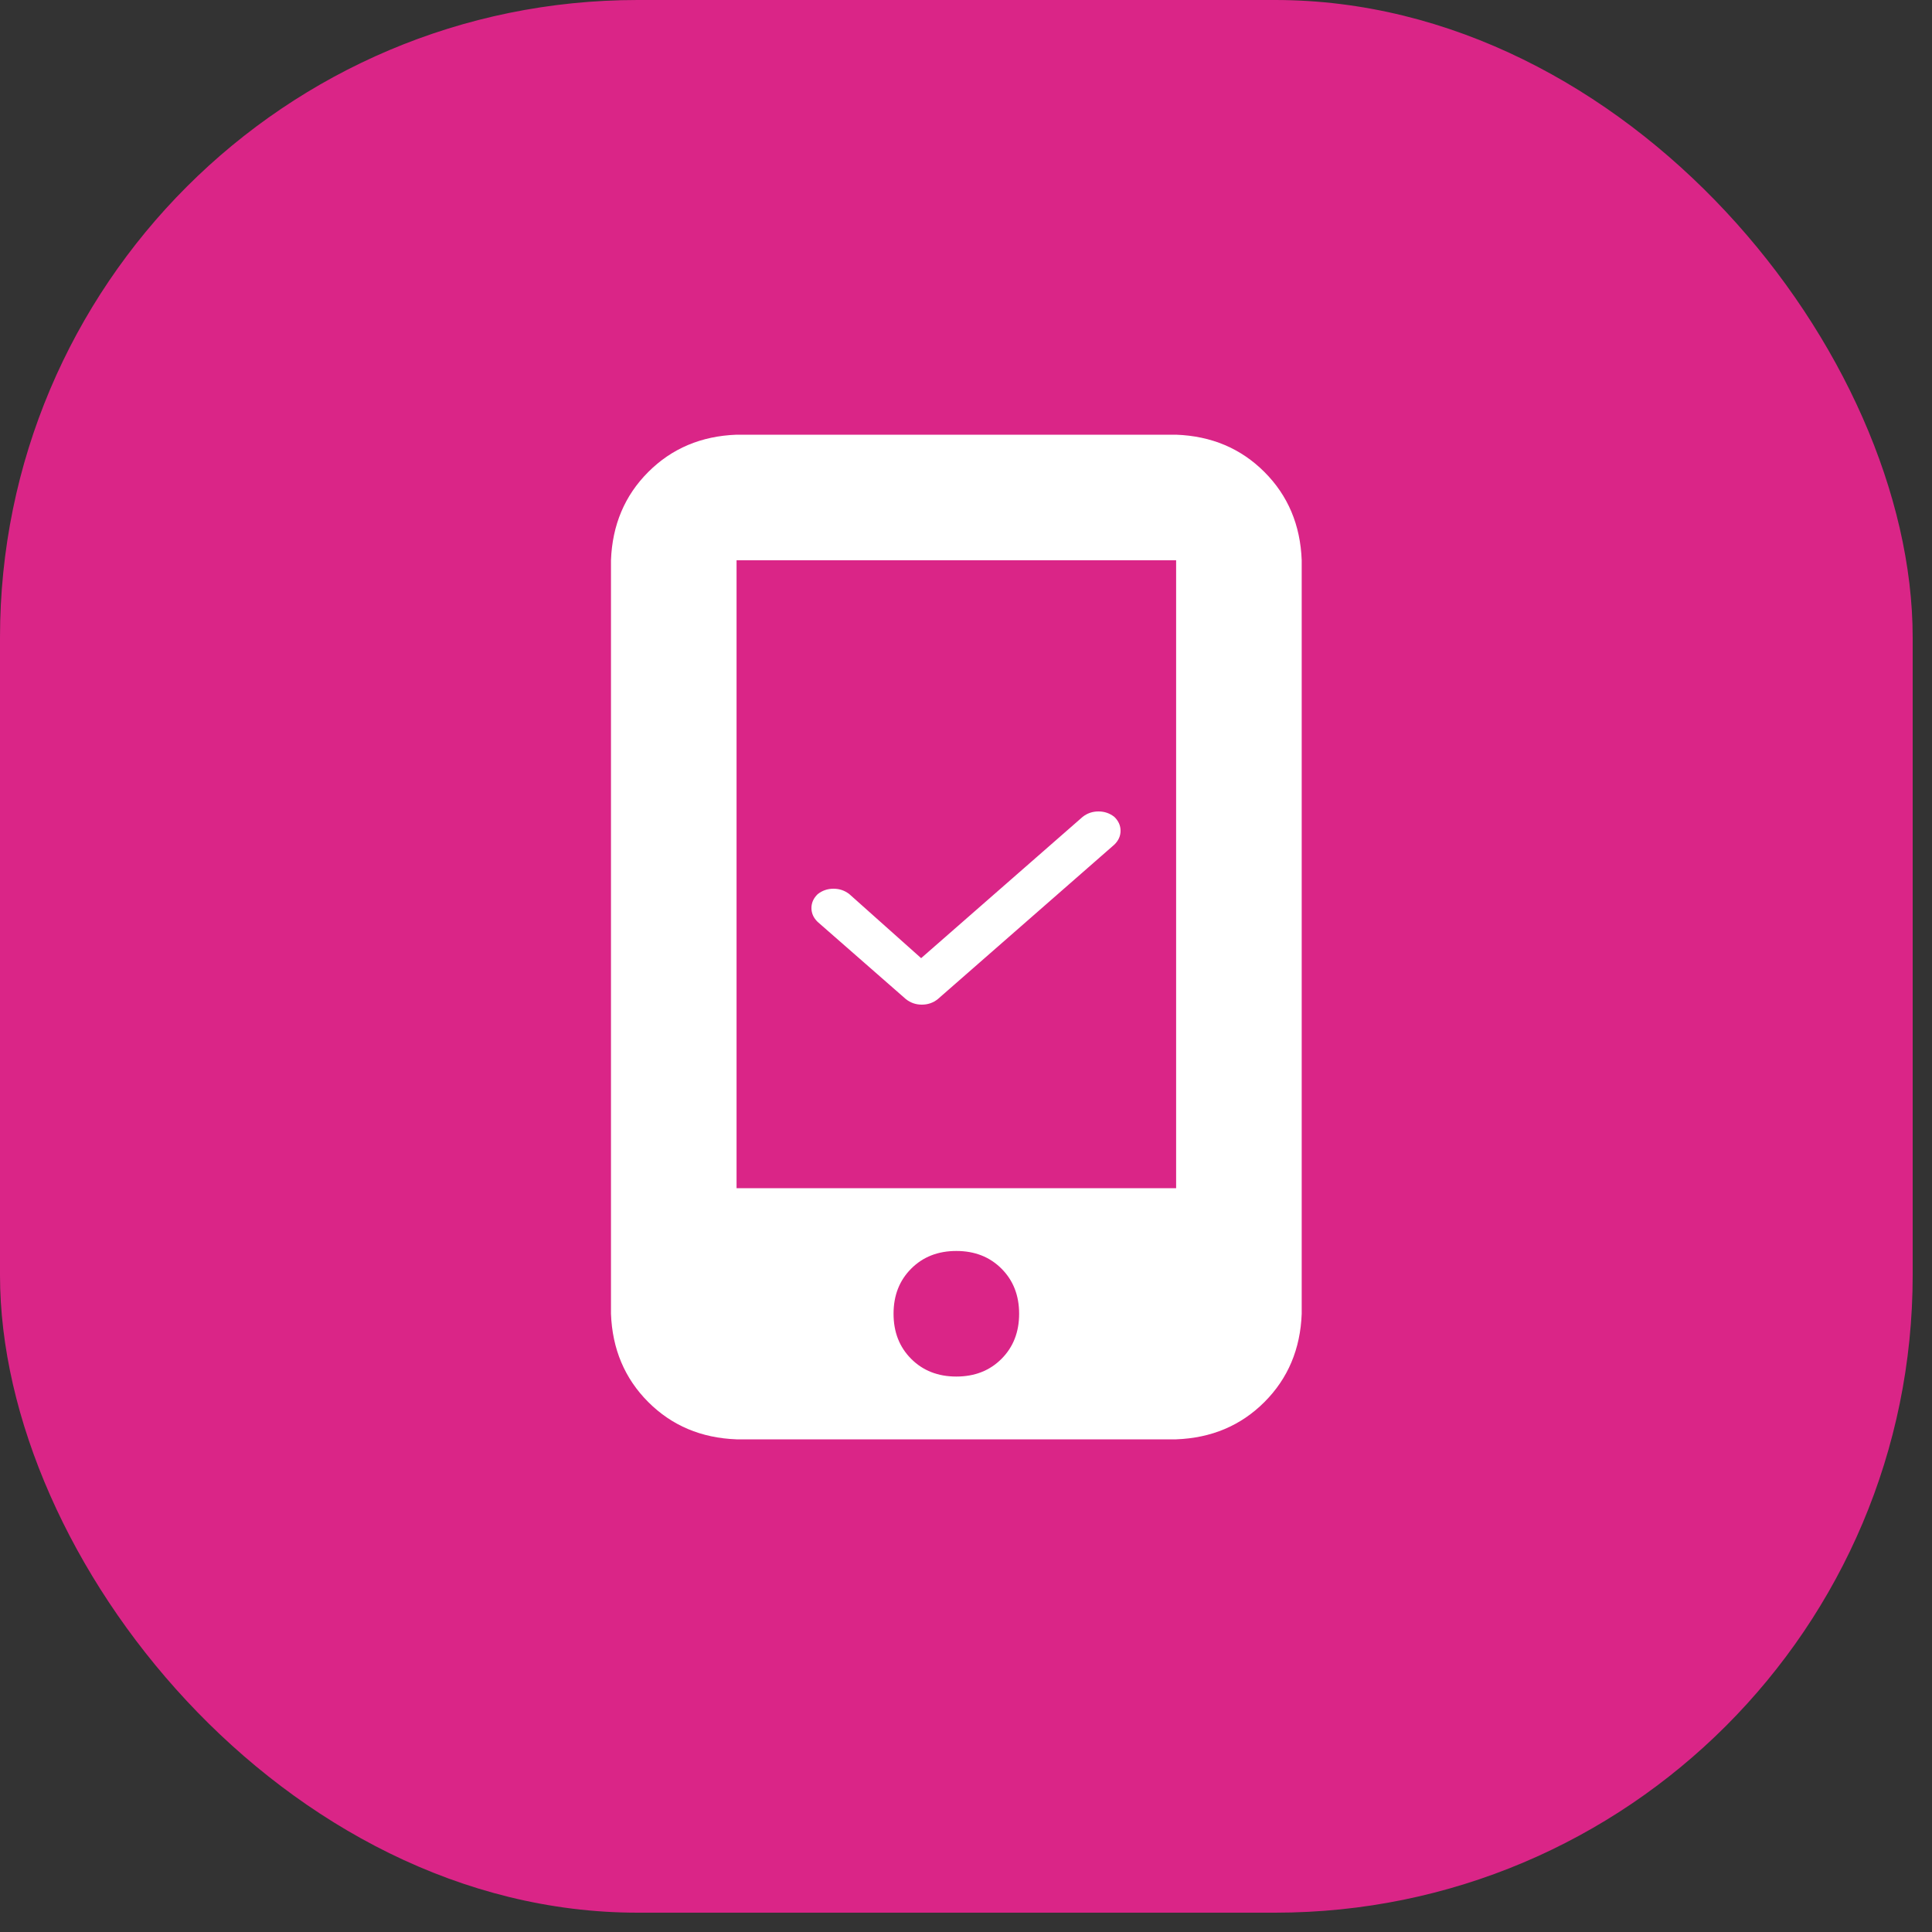 <?xml version="1.0"?>
<svg xmlns="http://www.w3.org/2000/svg" width="42" height="42" viewBox="0 0 50 50" fill="none">
<rect x="0" y="0" width="50" height="50" fill="#333333" stroke="none"/>
<rect width="49.5" height="49.5" rx="16.5" fill="#DA2587"/>
<path d="M30.438 11.25H19.062C18.148 11.284 17.387 11.605 16.777 12.215C16.168 12.824 15.846 13.586 15.812 14.5V34C15.846 34.914 16.168 35.676 16.777 36.285C17.387 36.895 18.148 37.216 19.062 37.25H30.438C31.352 37.216 32.113 36.895 32.723 36.285C33.332 35.676 33.654 34.914 33.688 34V14.5C33.654 13.586 33.332 12.824 32.723 12.215C32.113 11.605 31.352 11.284 30.438 11.25ZM24.75 35.625C24.276 35.625 23.887 35.473 23.582 35.168C23.277 34.863 23.125 34.474 23.125 34C23.125 33.526 23.277 33.137 23.582 32.832C23.887 32.527 24.276 32.375 24.75 32.375C25.224 32.375 25.613 32.527 25.918 32.832C26.223 33.137 26.375 33.526 26.375 34C26.375 34.474 26.223 34.863 25.918 35.168C25.613 35.473 25.224 35.625 24.75 35.625ZM30.438 14.5V30.75H19.062V14.5H30.438Z" fill="white"/>
<path d="M28.839 21.141C28.946 21.245 29 21.365 29 21.5C29 21.635 28.946 21.755 28.839 21.859L24.268 25.859C24.149 25.953 24.012 26 23.857 26C23.702 26 23.566 25.953 23.446 25.859L21.161 23.859C21.054 23.755 21 23.635 21 23.5C21 23.365 21.054 23.245 21.161 23.141C21.28 23.047 21.417 23 21.571 23C21.726 23 21.863 23.047 21.982 23.141L23.839 24.797L28.018 21.141C28.137 21.047 28.274 21 28.429 21C28.583 21 28.72 21.047 28.839 21.141Z" fill="white"/>
</svg>
